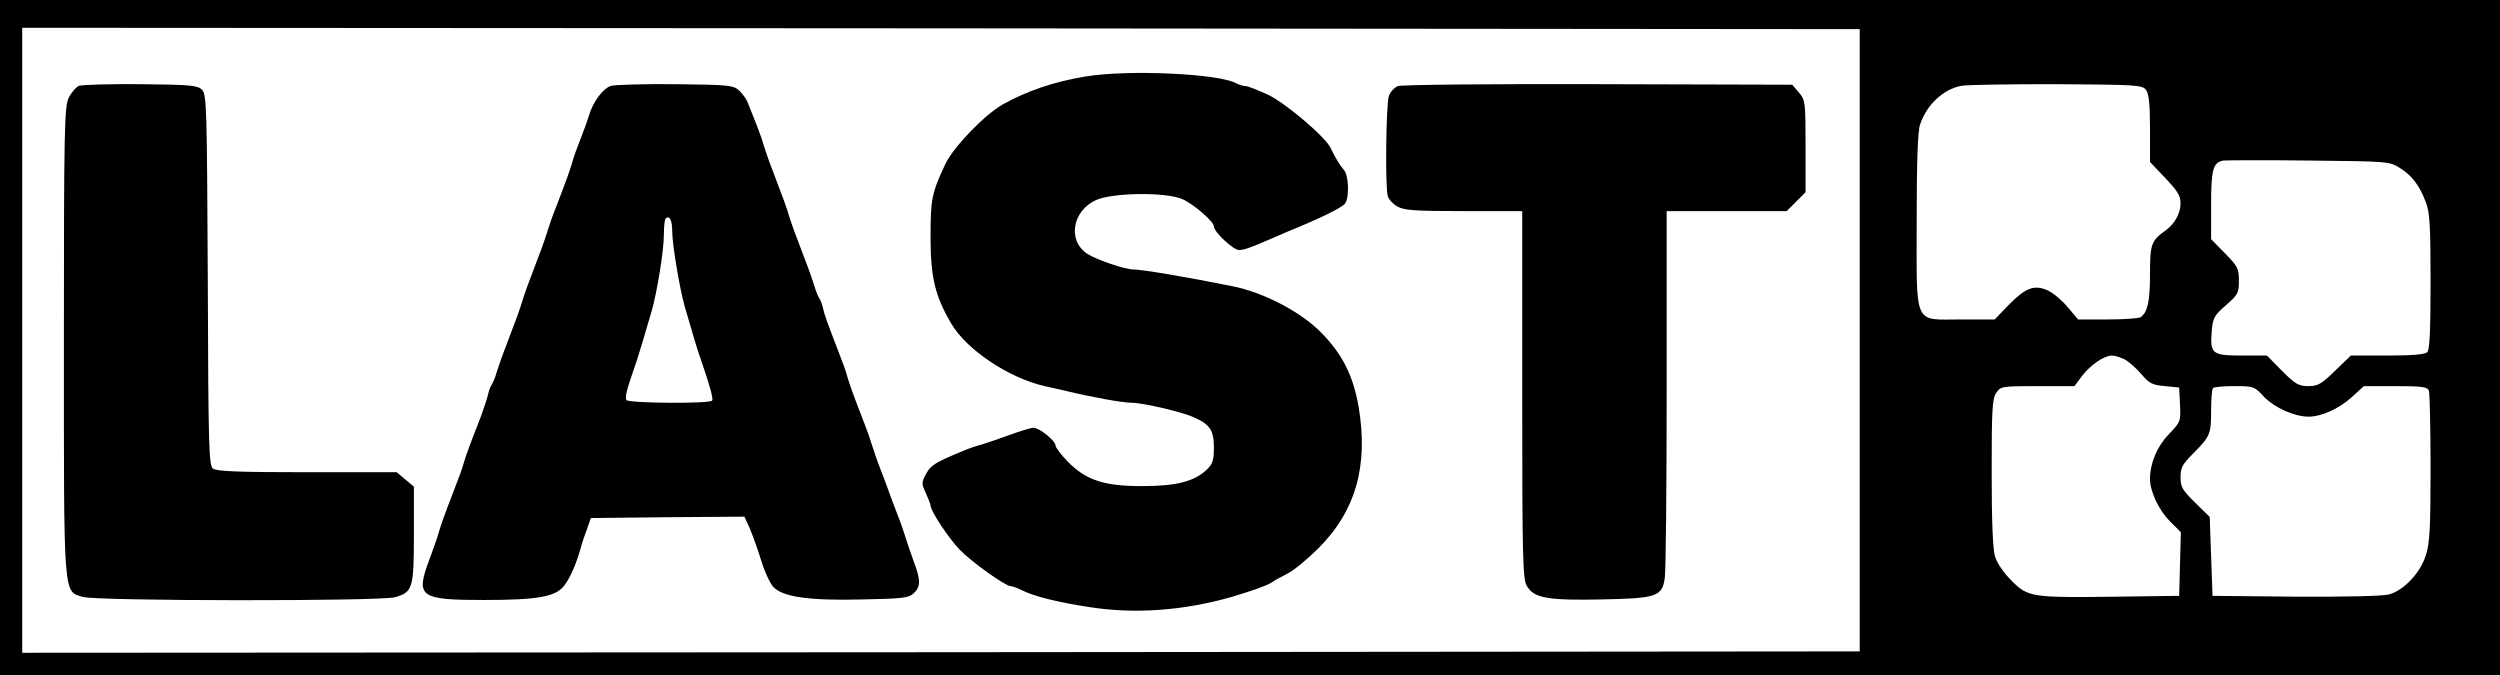 <?xml version="1.0" standalone="no"?>
<!DOCTYPE svg PUBLIC "-//W3C//DTD SVG 20010904//EN"
 "http://www.w3.org/TR/2001/REC-SVG-20010904/DTD/svg10.dtd">
<svg version="1.0" xmlns="http://www.w3.org/2000/svg"
 width="900pt" height="243pt" viewBox="0 0 900 243"
 preserveAspectRatio="xMidYMid meet">
<g transform="translate(0,243) scale(0.1,-0.1)"
fill="#000000" stroke="none">
<path d="M0 1215 l0 -1215 4500 0 4500 0 0 1215 0 1215 -4500 0 -4500 0 0
-1215z m6695 -10 l0 -1120 -3307 -3 -3308 -2 0 1125 0 1125 3308 -2 3307 -3 0
-1120z m1031 901 c10 -15 14 -52 14 -140 l0 -119 55 -58 c44 -46 55 -64 55
-91 0 -35 -21 -74 -52 -96 -54 -39 -58 -50 -58 -160 0 -98 -9 -137 -34 -154
-6 -4 -59 -8 -118 -8 l-107 0 -37 44 c-20 24 -53 52 -73 61 -49 21 -79 9 -142
-55 l-48 -50 -120 0 c-174 0 -161 -30 -161 355 0 212 4 323 12 346 24 72 83
127 148 140 19 4 174 6 343 6 293 -2 309 -3 323 -21z m914 -281 c43 -27 70
-62 93 -123 14 -35 17 -82 17 -285 0 -176 -3 -246 -12 -255 -8 -8 -55 -12
-143 -12 l-132 0 -57 -55 c-49 -48 -62 -55 -96 -55 -35 0 -47 7 -95 55 l-54
55 -89 0 c-108 0 -116 6 -110 85 4 50 8 58 51 96 44 38 47 44 47 88 0 44 -4
52 -50 99 l-50 51 0 124 c0 128 7 152 44 159 11 1 149 2 308 0 286 -3 290 -3
328 -27z m-991 -689 c15 -8 42 -32 60 -53 28 -33 39 -39 84 -43 l52 -5 3 -62
c3 -60 2 -62 -40 -106 -42 -43 -68 -104 -68 -161 0 -45 31 -111 71 -152 l40
-40 -3 -115 -3 -114 -225 -3 c-306 -4 -319 -2 -378 57 -29 29 -53 64 -60 88
-8 27 -12 127 -12 302 0 224 2 265 16 286 16 24 19 25 149 25 l133 0 27 36
c30 40 80 74 108 74 10 0 30 -6 46 -14z m502 -135 c38 -39 109 -71 160 -71 46
0 110 29 155 70 l44 40 114 0 c95 0 115 -3 120 -16 3 -9 6 -134 6 -279 0 -218
-3 -271 -17 -314 -20 -64 -80 -127 -133 -141 -23 -6 -156 -9 -337 -8 l-298 3
-5 142 -5 142 -52 51 c-47 46 -53 57 -53 92 0 35 7 47 46 86 61 62 64 69 64
155 0 40 3 77 7 80 3 4 38 7 77 7 69 0 72 -1 107 -39z"/>
<path d="M3910 2155 c-112 -18 -213 -52 -300 -101 -67 -38 -179 -155 -207
-215 -49 -105 -53 -125 -53 -263 0 -144 16 -211 74 -310 55 -95 207 -196 336
-226 19 -4 55 -12 80 -18 91 -22 202 -42 235 -42 39 0 176 -32 220 -51 60 -26
75 -47 75 -109 0 -48 -4 -60 -27 -82 -45 -42 -110 -58 -232 -58 -136 0 -201
21 -267 88 -24 25 -44 51 -44 58 0 17 -58 64 -79 64 -10 0 -49 -12 -87 -26
-38 -14 -82 -29 -99 -34 -16 -4 -43 -13 -60 -20 -109 -45 -124 -54 -141 -86
-17 -31 -17 -35 -1 -69 9 -20 17 -40 17 -45 0 -19 64 -116 104 -158 41 -43
165 -132 184 -132 6 0 23 -6 39 -14 45 -23 130 -44 248 -62 162 -25 335 -12
505 36 81 24 134 43 151 55 8 6 32 19 54 30 22 11 72 52 110 90 136 135 182
299 146 511 -20 113 -58 189 -136 268 -73 74 -207 144 -320 166 -174 35 -325
60 -356 60 -29 0 -132 35 -164 56 -73 47 -55 155 31 194 62 27 253 29 311 3
42 -19 113 -81 113 -98 0 -20 70 -85 90 -85 19 0 41 8 110 38 19 8 49 21 65
28 120 49 193 85 207 101 16 20 14 99 -3 120 -15 17 -34 49 -48 79 -18 40
-158 159 -224 192 -37 17 -74 32 -82 32 -9 0 -25 5 -36 11 -65 34 -384 49
-539 24z"/>
<path d="M284 2121 c-11 -5 -28 -25 -37 -44 -15 -32 -17 -113 -17 -871 0 -941
-3 -903 69 -925 50 -15 1069 -16 1123 -1 64 18 68 33 68 226 l0 172 -31 26
-31 26 -322 0 c-242 0 -326 3 -339 13 -15 11 -17 68 -19 679 -3 625 -4 668
-21 685 -16 16 -41 18 -220 20 -111 1 -211 -2 -223 -6z"/>
<path d="M2200 2121 c-28 -8 -65 -57 -79 -105 -5 -17 -19 -56 -31 -86 -12 -30
-26 -68 -30 -85 -9 -30 -19 -59 -60 -165 -12 -30 -25 -68 -30 -85 -5 -16 -18
-55 -30 -85 -40 -105 -51 -135 -60 -165 -9 -30 -19 -57 -60 -165 -12 -30 -26
-71 -32 -90 -5 -19 -14 -39 -18 -45 -4 -5 -10 -21 -13 -35 -3 -14 -15 -50 -26
-80 -40 -102 -52 -135 -61 -165 -4 -16 -18 -55 -30 -85 -41 -106 -51 -135 -60
-165 -4 -16 -20 -61 -34 -99 -51 -135 -36 -146 197 -146 196 0 260 12 290 54
22 31 41 75 57 131 4 17 15 48 23 70 l14 40 277 3 276 2 19 -42 c10 -24 29
-75 41 -115 12 -40 32 -83 44 -96 34 -36 129 -50 322 -45 142 3 165 5 183 22
26 24 26 47 0 116 -11 30 -24 69 -29 85 -5 17 -18 55 -30 85 -12 30 -25 66
-30 80 -5 14 -18 50 -30 80 -12 30 -25 69 -30 85 -5 17 -18 55 -30 85 -41 106
-51 135 -60 165 -4 17 -18 55 -30 85 -45 118 -52 136 -57 160 -3 14 -9 30 -13
35 -4 6 -13 26 -18 45 -6 19 -20 60 -32 90 -41 108 -51 135 -60 165 -9 30 -20
60 -60 165 -12 30 -25 69 -30 85 -7 27 -26 76 -58 155 -5 14 -20 34 -32 45
-20 18 -38 20 -229 22 -113 1 -217 -2 -231 -6z m220 -523 c0 -48 26 -202 44
-268 31 -108 49 -167 61 -200 30 -87 43 -134 39 -142 -8 -12 -302 -10 -309 2
-6 10 2 40 30 120 7 19 20 62 30 95 10 33 23 80 31 105 20 70 44 219 44 276 0
28 3 54 6 57 14 14 24 -6 24 -45z"/>
<path d="M5032 2120 c-12 -5 -27 -21 -32 -35 -10 -28 -14 -325 -4 -361 3 -11
18 -28 34 -37 24 -14 60 -17 239 -17 l211 0 0 -661 c0 -599 2 -664 17 -689 25
-43 74 -52 269 -48 196 4 217 10 227 75 4 21 7 327 7 681 l0 642 216 0 216 0
34 34 34 34 0 165 c0 161 -1 167 -24 194 l-24 28 -699 2 c-407 1 -707 -2 -721
-7z"/>
</g>
</svg>
